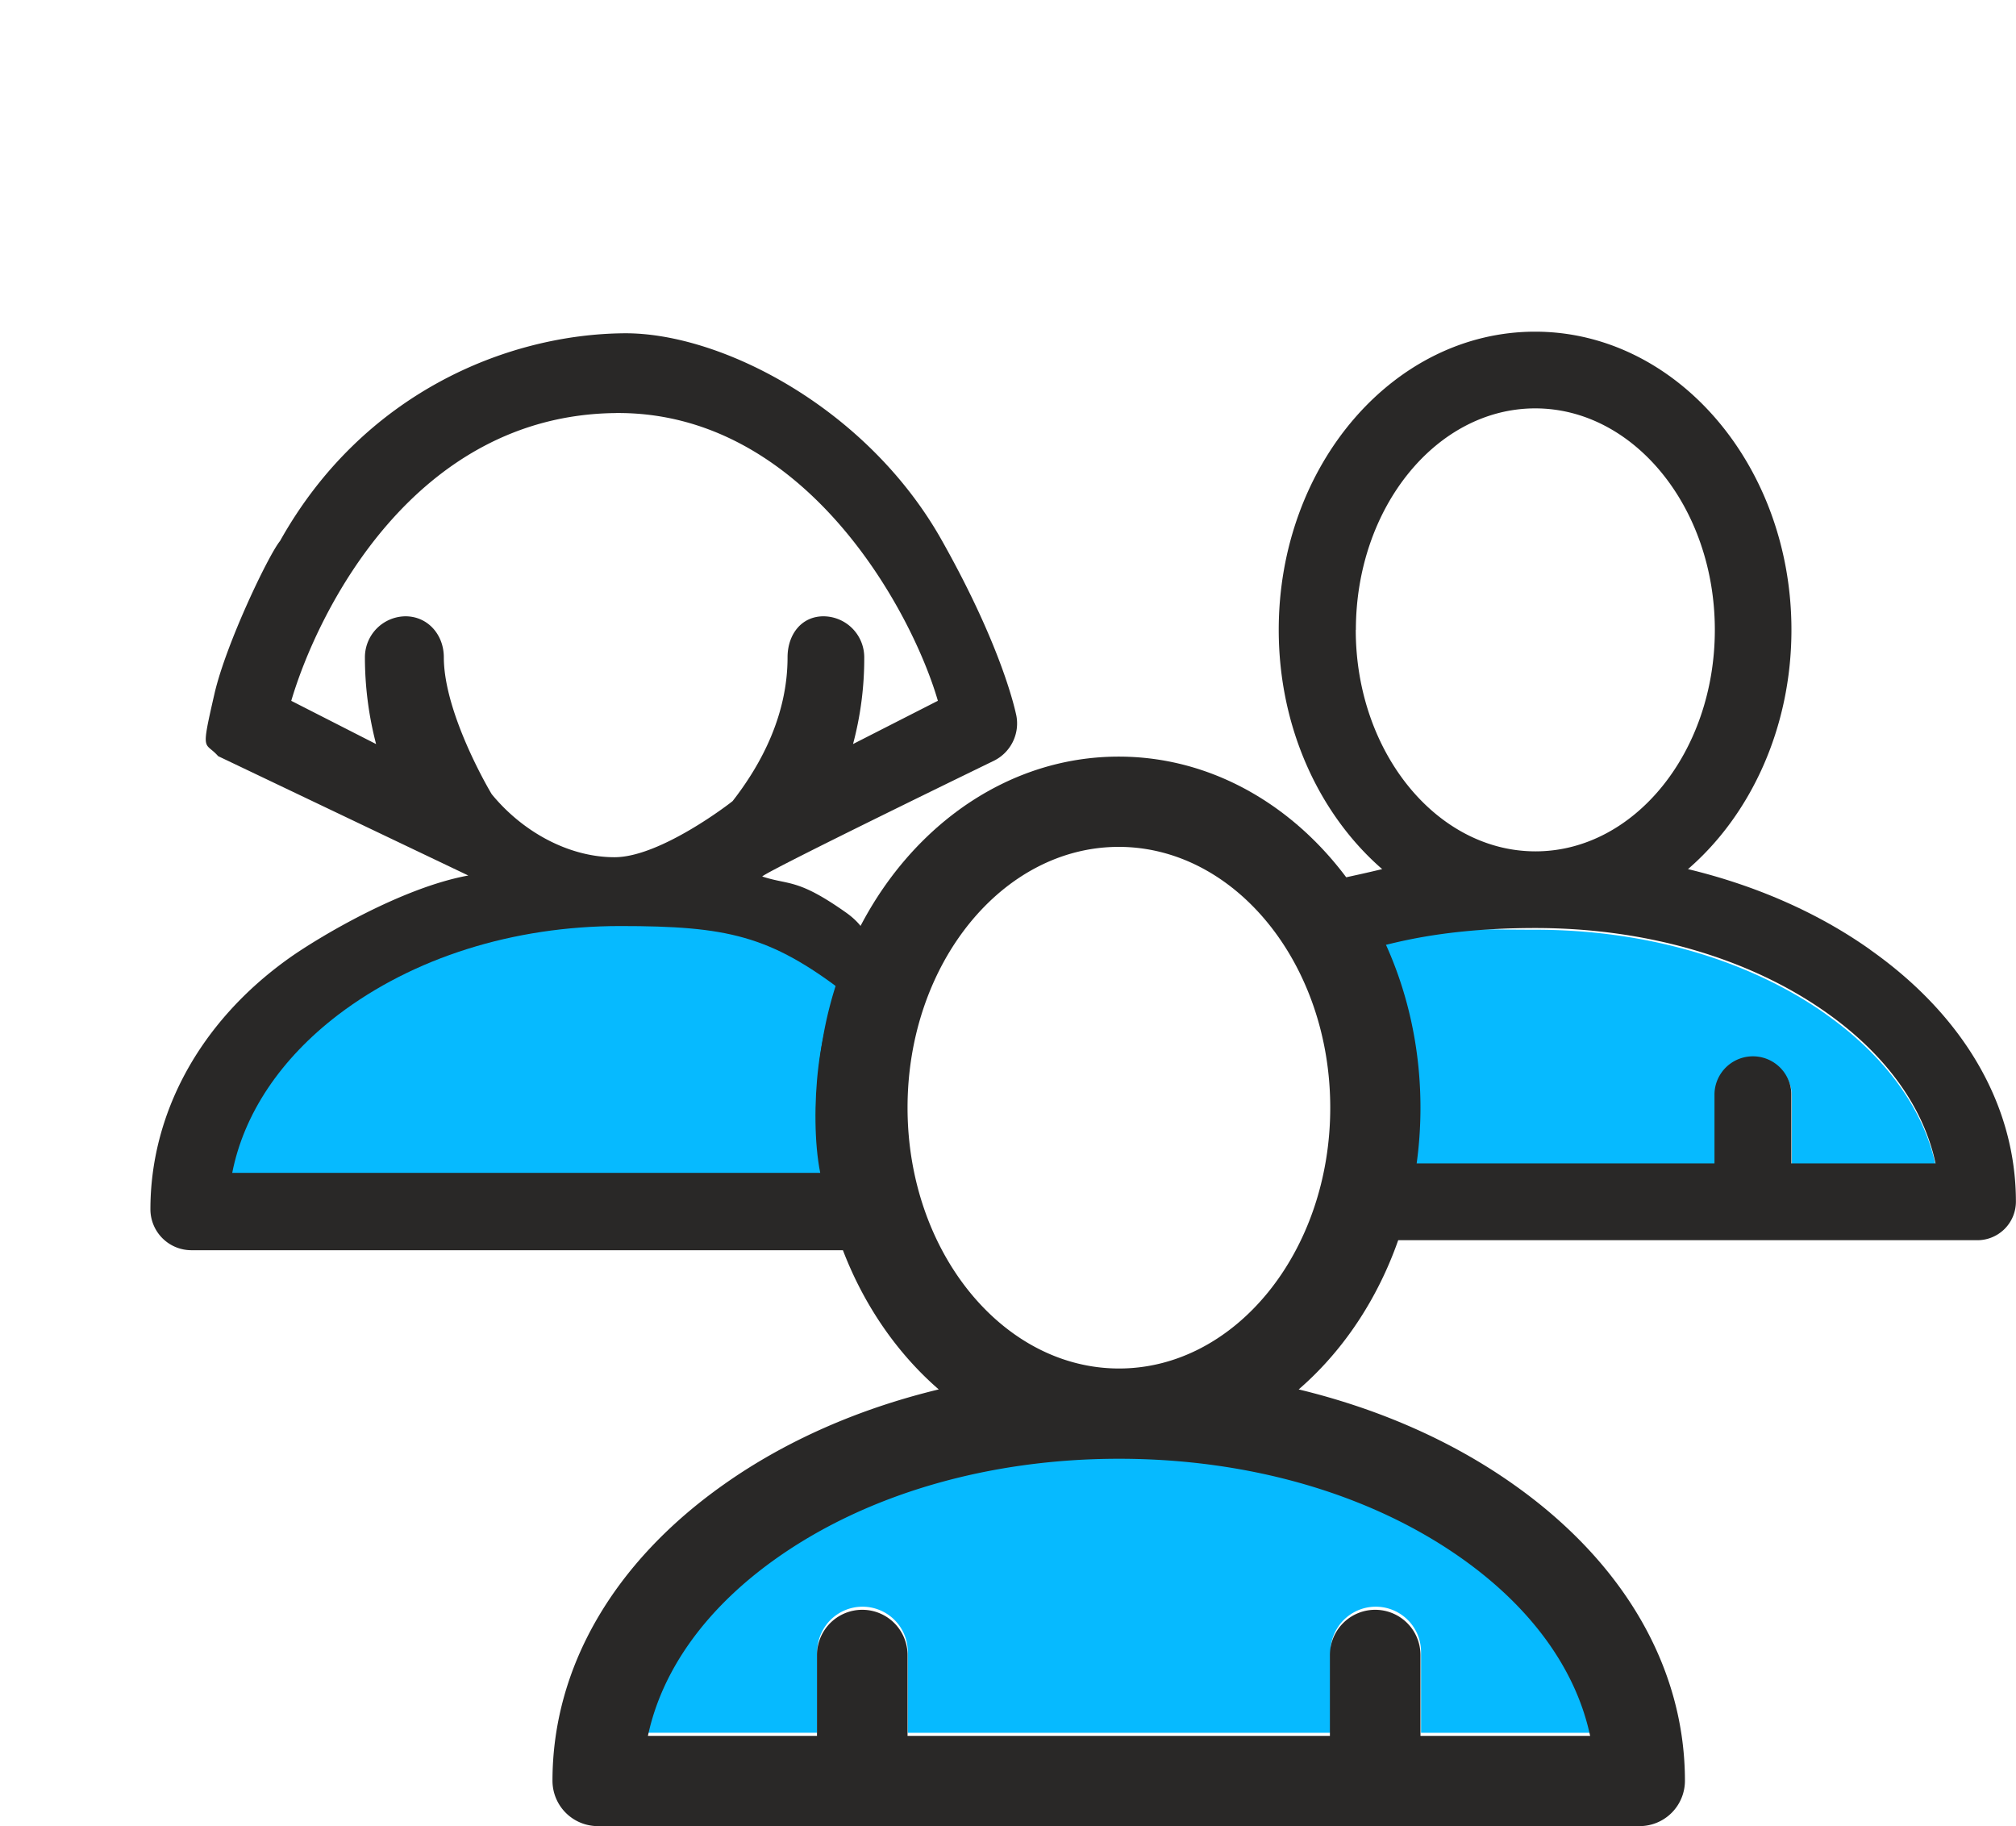 <svg xmlns="http://www.w3.org/2000/svg" viewBox="0 0 652.73 591.18"><style>.background{fill:none}.filler{fill:#06baff}.lines{fill:#292827}</style><title>people</title><path class="lines" d="M228.23,342.64c-15.82-11.17-18.39-8.78-27.15-11.69,2.42-2.21,74.92-37.41,74.92-37.41a13.47,13.47,0,0,0,7.36-14.71c-0.33-1.44-4.41-21.63-24-56.47-24.09-43.05-71.65-67.54-103.07-67.25-37.83.35-84.54,19.35-111.33,67.25-3.65,4.42-17.42,33.05-21.2,49.36C19.2,291.56,20.53,287,24.93,292l81,38.64C84.56,334.52,57.84,350.36,48,357.33c-29.54,21-45,50.92-45,81.34a13.27,13.27,0,0,0,13.18,13.27H239.62c-7.06-21.21-7.18-42.09-7.18-49.39-0.11-30.42,12.76-47.92-4.21-59.91h0ZM30.82,425.5c4-16.7,15.38-32.3,33.06-44.8,23.72-16.81,55.57-26.1,89.51-26.1s44.33-1.6,68.05,15.21c-12,13.76-7.21,39-3.26,55.69H30.82ZM153.39,180.93c61.36-.77,96.12,64.06,104.57,93.15l-27.47,14A107,107,0,0,0,234.12,260a13.27,13.27,0,0,0-13.18-13.27c-7.25,0-11.65,6-11.65,13.27,0,18.36-8.22,34.27-17.78,46.54-0.33.33-23.29,18.18-38.23,18.18s-29.87-8.32-39.75-20.38C113.31,304.06,98,278.39,98,260c0-7.3-5.17-13.27-12.42-13.27A13.27,13.27,0,0,0,72.45,260a111.17,111.17,0,0,0,3.62,28.09l-27.47-14c8.57-29,39.69-92.33,104.79-93.15h0ZM-32.11,47.22h0Z" transform="translate(45.7 -47.22)" /><path class="filler" d="M227.77,368.57C203.53,350.07,189.82,347,155.11,347S88.06,357.29,63.82,375.7C45.09,390,33.24,407.82,29.49,426.9H219.87c-3.82-19.07-.34-53.55,7.89-58.33h0Z" transform="translate(45.7 -47.22)" /><path class="filler" d="M545.49,375.53c-25-17.65-58.39-27.34-94.16-27.34S410,345.5,385,363.07c0.45-.32,9.27,37.35,9.27,37.35l-1,24H509.56V402.16a12.45,12.45,0,1,1,24.9,0v22.22H581c-3.94-18.2-16.23-35.22-35.54-48.85h0Z" transform="translate(45.7 -47.22)" /><path class="lines" d="M559.83,354.65c-16.94-12-37.11-20.8-59-26.08,20.33-17.57,33.49-45.78,33.49-77.46,0-53.19-37.19-96.52-83-96.52s-83,43.26-83,96.52c0,31.68,13.16,59.8,33.49,77.46-21.9,5.28-14.28,1.65-31.22,13.62-1.24.88,19.41,28.39,19.41,59.51,0,6.86-5.43,46-7.2,47H594.58A12.48,12.48,0,0,0,607,436.21c0-31.12-16.78-60.12-47.2-81.55h0ZM534.3,423.84V401.62a12.45,12.45,0,0,0-24.9,0v22.22H406.2l1-30.67c3.86-18.2-14.38-43.24-8.71-39.27,1.21,0.85,17.18-6.26,52.95-6.26s69.18,9.69,94.16,27.34c19.3,13.63,31.52,30.65,35.38,48.85H534.3Zm-141-172.72c0-39.56,26.08-71.7,58.07-71.7s58.15,32.15,58.15,71.7-26.08,71.7-58.07,71.7S393.26,290.67,393.26,251.12Z" transform="translate(45.7 -47.22)" /><path class="filler" d="M427.38,550.63c-29.41-20.78-68.75-32.19-110.87-32.19s-81.37,11.51-110.78,32.19c-22.73,16.05-37.11,36.09-41.66,57.52h54.83V582a14.66,14.66,0,0,1,29.32,0v26.16H385.08V582a14.66,14.66,0,0,1,29.32,0v26.16h54.83c-4.64-21.43-19.11-41.47-41.84-57.52h0Z" transform="translate(45.7 -47.22)" /><path class="lines" d="M444.27,527.71c-19.95-14.1-43.7-24.49-69.49-30.71,23.94-20.69,39.43-53.9,39.43-91.2,0-62.63-43.79-113.65-97.7-113.65s-97.7,50.93-97.7,113.65c0,37.3,15.49,70.42,39.43,91.2-25.79,6.22-49.54,16.61-69.49,30.71-35.81,25.23-55.57,59.38-55.57,96a14.69,14.69,0,0,0,14.66,14.66H485.18a14.69,14.69,0,0,0,14.66-14.66C499.84,587.09,480.08,552.95,444.27,527.71Zm-30.06,81.46V583a14.66,14.66,0,1,0-29.32,0v26.16H248.14V583a14.66,14.66,0,1,0-29.32,0v26.16H164.08c4.55-21.43,18.93-41.47,41.66-57.52,29.41-20.78,68.75-32.19,110.87-32.19s81.46,11.41,110.87,32.19c22.73,16.05,37.11,36.09,41.66,57.52H414.21ZM248.14,405.8c0-46.58,30.71-84.43,68.38-84.43S385,359.23,385,405.8s-30.71,84.43-68.38,84.43S248.14,452.38,248.14,405.8Z" transform="translate(45.7 -47.22)" /></svg>








